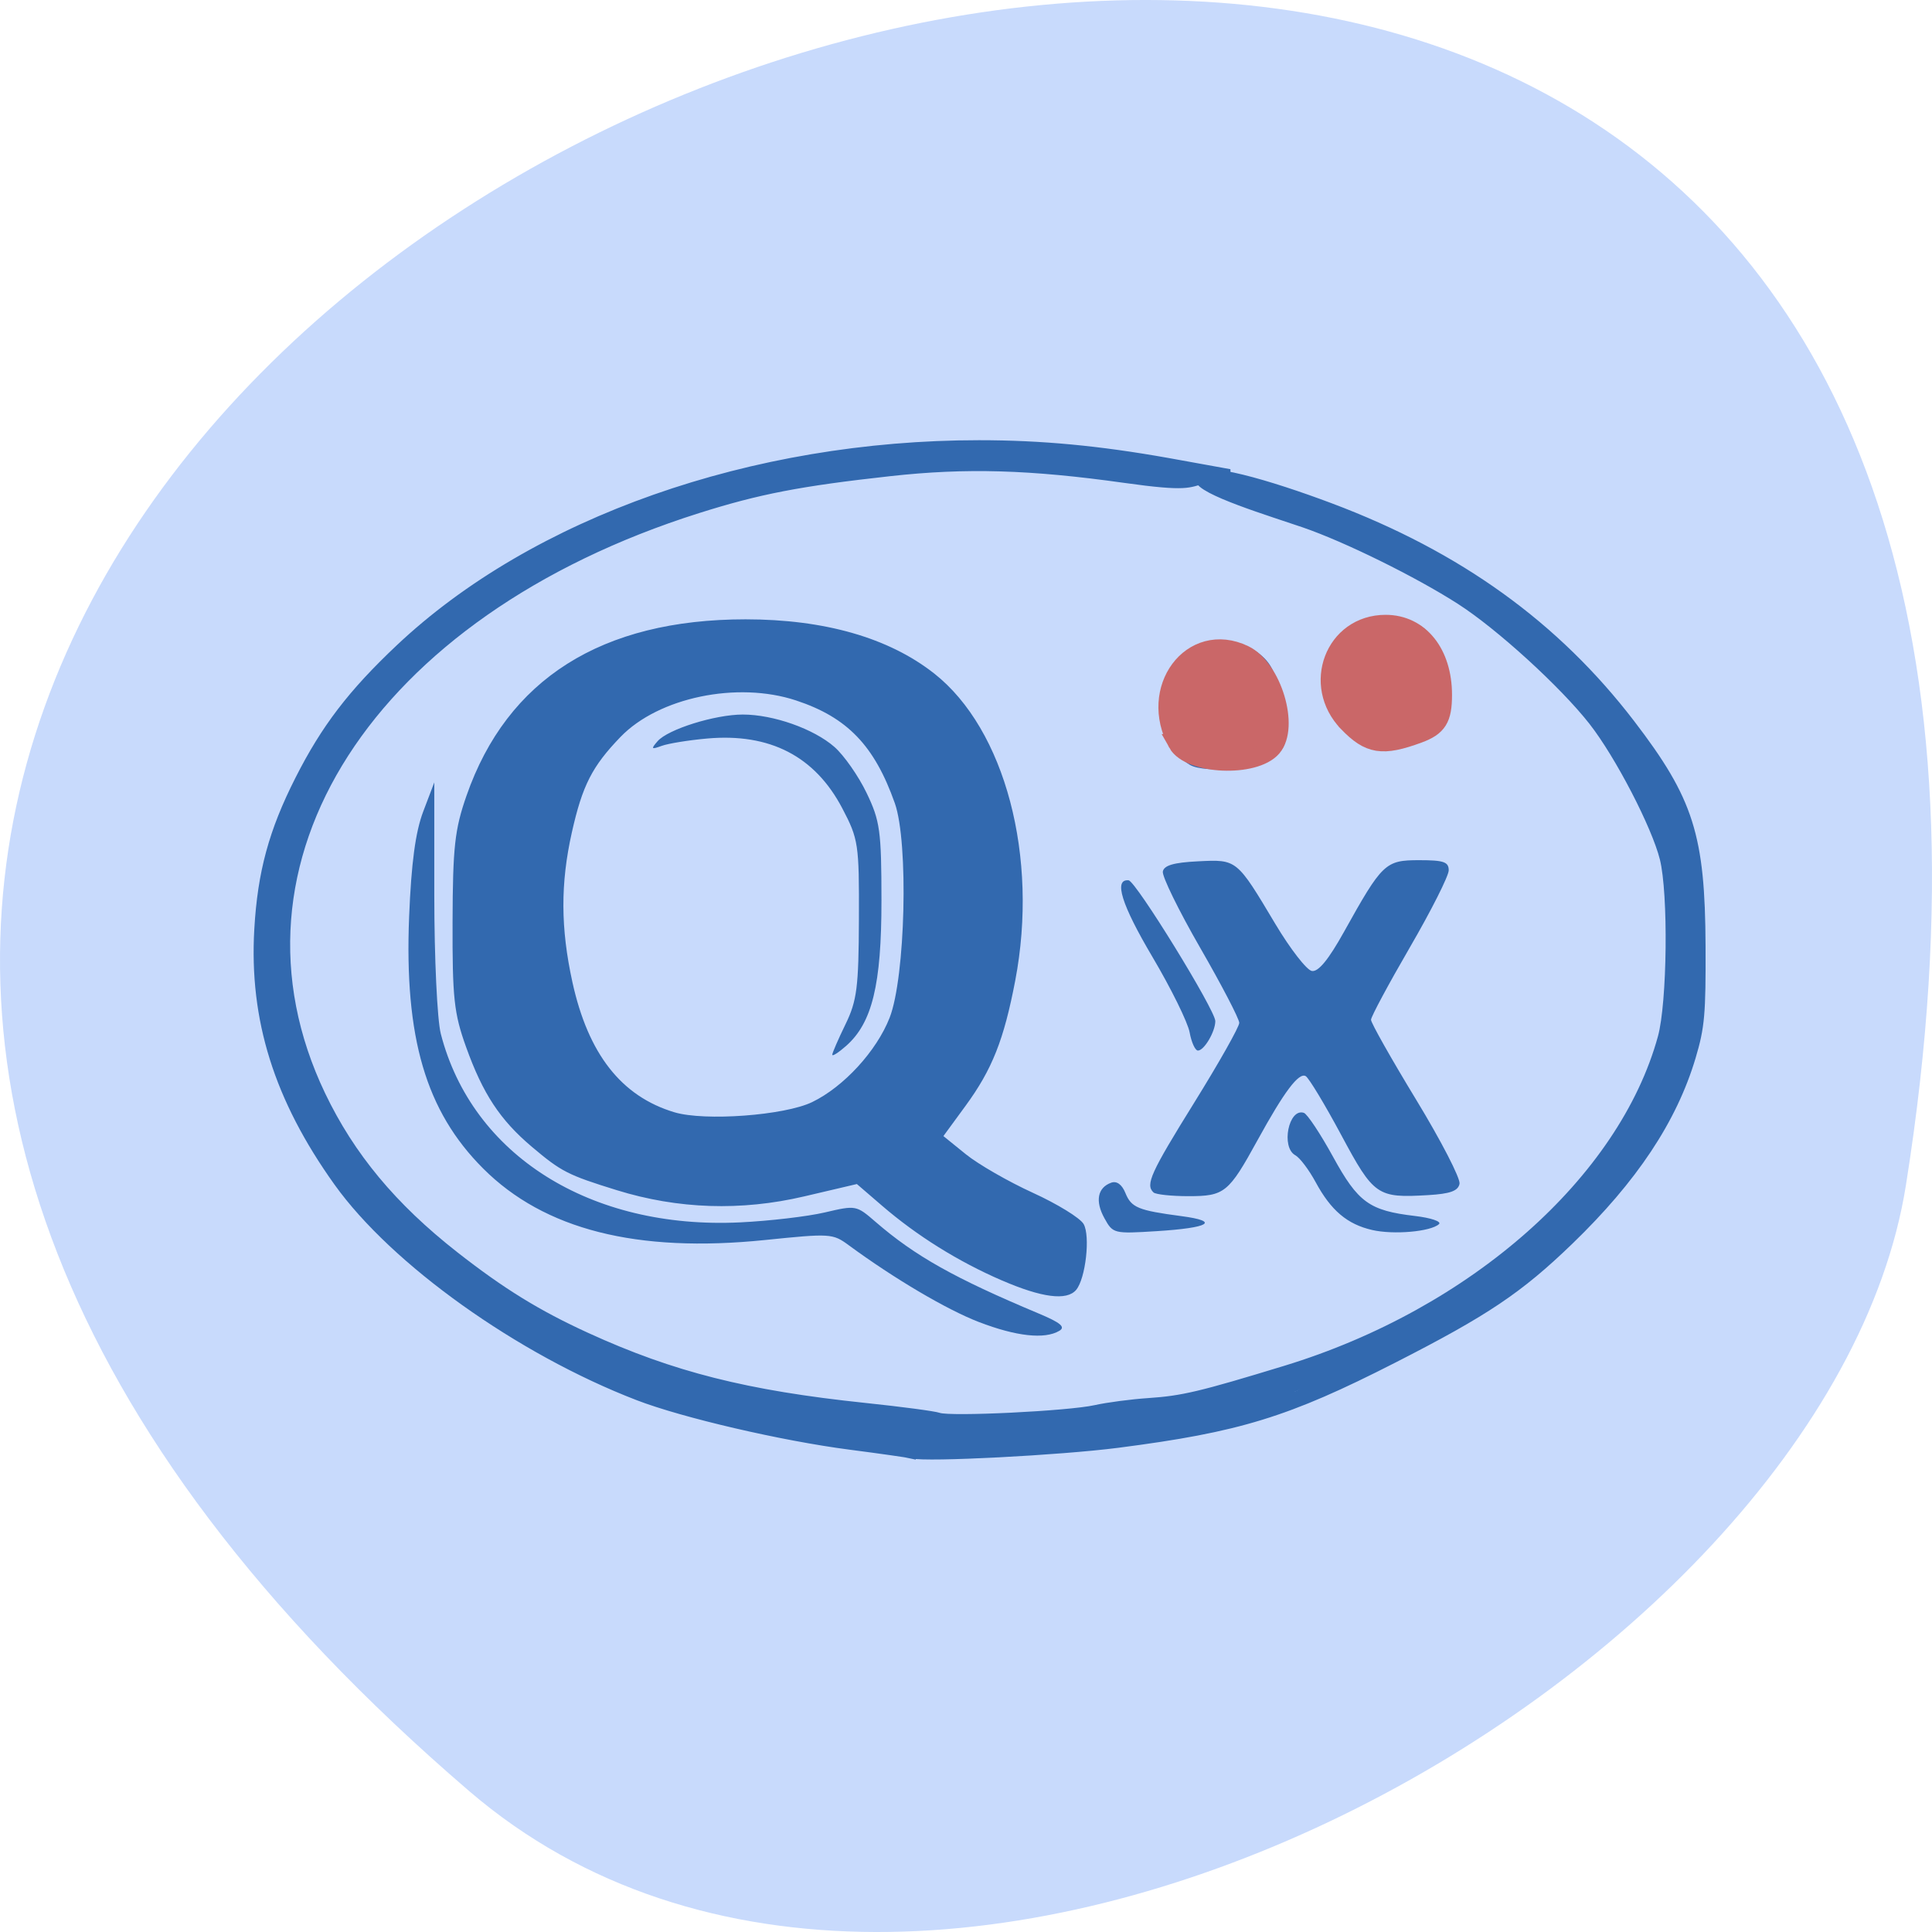 <svg xmlns="http://www.w3.org/2000/svg" viewBox="0 0 256 256"><path d="m 62.17 237.33 c -225.34 -193.41 237.98 -379.39 190.37 -80.26 -10.438 65.59 -129.65 132.38 -190.37 80.26 z" fill="#c8dafc" color="#000"/><g transform="matrix(0.793 0 0 0.742 30.435 14.296)"><path d="m 117.44 237.61 c 1.787 -0.222 4.713 -0.222 6.5 0 1.787 0.222 0.325 0.403 -3.25 0.403 -3.575 0 -5.04 -0.181 -3.25 -0.403 z m 59.75 -9.277 c 0.34 -0.55 1.068 -1 1.618 -1 0.55 0 0.722 0.45 0.382 1 -0.34 0.55 -1.068 1 -1.618 1 -0.55 0 -0.722 -0.45 -0.382 -1 z m -113.69 -2.683 c 0.722 -0.289 1.584 -0.253 1.917 0.079 0.332 0.332 -0.258 0.569 -1.313 0.525 -1.165 -0.048 -1.402 -0.285 -0.604 -0.604 z m 61.703 -8.824 c -5.37 -2.207 -14.15 -7.744 -21.765 -13.723 -2.677 -2.102 -3.045 -2.127 -14 -0.929 -21.396 2.34 -36.883 -1.861 -47.09 -12.773 -9.574 -10.235 -13.182 -23.363 -12.365 -44.99 0.361 -9.564 1.059 -15.11 2.359 -18.77 l 1.846 -5.192 v 20.19 c 0 11.11 0.488 22.22 1.084 24.692 5.224 21.677 24.981 34.982 50.03 33.691 4.887 -0.252 11.248 -1.049 14.13 -1.772 5.22 -1.307 5.267 -1.297 8.5 1.692 6.584 6.088 13.181 10.05 27.19 16.329 3.734 1.674 4.586 2.433 3.5 3.12 -2.446 1.548 -7.184 0.994 -13.419 -1.569 z m 3.793 -7.45 c -7.275 -3.367 -14.164 -7.96 -20 -13.336 l -4.197 -3.863 l -8.803 2.207 c -10.543 2.643 -21.1 2.271 -31.3 -1.106 -8.209 -2.716 -9.282 -3.302 -14.23 -7.772 -5.29 -4.779 -8.172 -9.461 -10.98 -17.839 -2.01 -5.984 -2.285 -8.76 -2.245 -22.334 0.039 -13.349 0.362 -16.471 2.327 -22.5 6.789 -20.824 22.593 -31.5 46.627 -31.5 13.198 0 23.945 3.297 31.517 9.667 11.86 9.979 17.494 32.777 13.55 54.833 -1.894 10.591 -3.86 15.888 -8.313 22.391 l -3.692 5.391 l 3.764 3.254 c 2.07 1.79 7.107 4.884 11.193 6.876 4.086 1.992 7.899 4.5 8.472 5.572 1.144 2.137 0.334 9.757 -1.25 11.766 -1.554 1.97 -5.726 1.397 -12.433 -1.708 z m -31.666 -31.835 c 5.269 -2.719 10.768 -9.124 12.943 -15.07 2.639 -7.22 3.185 -31.29 0.868 -38.3 -3.401 -10.285 -7.941 -15.333 -16.513 -18.357 -9.798 -3.457 -22.942 -0.54 -29.31 6.504 -4.755 5.263 -6.376 8.657 -8.14 17.04 -1.919 9.123 -1.892 17.12 0.089 26.766 2.639 12.844 8.184 20.4 17.05 23.24 5.063 1.619 18.388 0.565 23.01 -1.82 z m 3.357 -8.45 c 0 -0.325 0.991 -2.766 2.202 -5.424 1.925 -4.224 2.208 -6.597 2.25 -18.833 0.046 -13.39 -0.076 -14.251 -2.78 -19.758 -4.565 -9.296 -12.1 -13.456 -22.568 -12.46 -3.082 0.293 -6.504 0.884 -7.604 1.313 -1.746 0.681 -1.834 0.575 -0.688 -0.834 1.731 -2.13 9.599 -4.76 14.24 -4.76 5.107 0 11.859 2.553 15.313 5.789 1.591 1.491 4.01 5.186 5.37 8.211 2.247 4.989 2.478 6.775 2.484 19.215 0.007 15.04 -1.55 21.868 -5.923 25.976 -1.263 1.187 -2.296 1.891 -2.296 1.566 z m 45.47 29.18 c -1.578 -3.052 -1.144 -5.459 1.144 -6.336 0.919 -0.353 1.79 0.324 2.365 1.837 0.994 2.615 2.118 3.112 9.35 4.134 6.528 0.922 4.734 2.092 -4.117 2.684 -7.182 0.48 -7.314 0.445 -8.743 -2.319 z m 44.744 2.113 c -4.169 -1.026 -6.884 -3.482 -9.446 -8.546 -1.113 -2.2 -2.64 -4.36 -3.394 -4.8 -2.445 -1.427 -1.11 -8.487 1.432 -7.572 0.568 0.205 2.758 3.731 4.866 7.836 4.198 8.176 6.06 9.617 13.703 10.58 2.679 0.338 4.479 0.993 4 1.457 -1.391 1.347 -7.581 1.926 -11.162 1.044 z m -36.542 -6.713 c -1.377 -1.377 -0.475 -3.497 6.833 -16.07 4.125 -7.099 7.5 -13.491 7.5 -14.206 0 -0.715 -2.938 -6.748 -6.529 -13.407 -3.591 -6.659 -6.399 -12.791 -6.24 -13.627 0.209 -1.098 1.834 -1.601 5.869 -1.814 6.537 -0.346 6.448 -0.423 12.925 11.175 2.489 4.456 5.235 8.239 6.103 8.406 1.077 0.207 2.785 -2.01 5.376 -6.991 6.393 -12.277 6.901 -12.795 12.565 -12.795 4.092 0 4.932 0.308 4.932 1.81 0 0.995 -2.919 7.183 -6.487 13.75 -3.568 6.567 -6.492 12.39 -6.498 12.94 -0.006 0.55 3.392 6.982 7.552 14.293 4.16 7.311 7.417 14.06 7.239 15 -0.243 1.28 -1.556 1.785 -5.249 2.02 -8.509 0.54 -9.07 0.126 -14.528 -10.754 -2.733 -5.447 -5.399 -10.169 -5.923 -10.493 -1.151 -0.712 -3.588 2.749 -8.05 11.434 -4.839 9.417 -5.511 10 -11.544 10 -2.848 0 -5.478 -0.3 -5.845 -0.667 z m 6.04 -28.583 c -0.305 -1.787 -3.1 -7.847 -6.211 -13.465 -5.186 -9.364 -6.519 -13.945 -3.983 -13.684 1.201 0.123 14.486 23.18 14.486 25.14 0 1.878 -1.868 5.263 -2.904 5.263 -0.459 0 -1.083 -1.463 -1.388 -3.25 z m 0.042 -47.766 c -4.554 -2.82 -6.351 -13.453 -2.978 -17.617 3.908 -4.825 10.496 -5.773 14.709 -2.117 2.027 1.759 2.825 3.751 3.653 9.125 0.967 6.271 0.891 7.04 -0.87 8.805 -2.282 2.282 -11.827 3.469 -14.515 1.805 z m 26.295 -5.653 c -5.576 -4.982 -5.057 -16.11 0.9 -19.302 2.448 -1.31 8.626 -1.33 11.05 -0.035 2.921 1.563 5.01 6.832 5.01 12.636 0.195 6.608 -3.785 8.425 -9.371 9.108 -3.748 0.422 -4.786 0.093 -7.584 -2.407 z" fill="#3269af"/><g fill="#ca6768" stroke="#ca6768" stroke-width="2.641" transform="matrix(1.22 0 0 1.258 -25.286 -14.05)"><path d="m 150.58 101.38 c -4.118 -7.694 1.962 -16.16 9.06 -12.62 3.846 1.917 6.266 10.272 3.827 13.211 -2.413 2.907 -11.234 2.503 -12.89 -0.591 z"/><path d="m 173.91 98.46 c -5 -5.371 -1.838 -14.01 5.133 -14.01 4.607 0 7.775 4.09 7.775 10.04 0 3.401 -0.682 4.539 -3.324 5.543 -4.9 1.863 -6.651 1.576 -9.584 -1.572 z"/></g><path d="m 114.01 240.43 c -0.61 -0.162 -5.265 -0.872 -10.346 -1.577 c -11.295 -1.568 -27.795 -5.667 -35.38 -8.79 -19.808 -8.155 -40.686 -24.08 -50.16 -38.25 -9.961 -14.905 -14.11 -29.04 -13.248 -45.11 c 0.547 -10.16 2.407 -17.472 6.807 -26.756 4.35 -9.178 8.811 -15.413 16.771 -23.439 22.521 -22.707 58.909 -36.4 96.75 -36.4 10.363 0 19.966 0.964 31.534 3.166 l 10.331 1.998 l -4.332 1.076 c -2.67 0.663 -2.441 1.471 -13.166 -0.141 -15.814 -2.376 -26.557 -2.706 -39.25 -1.206 -15.1 1.784 -21.981 3.205 -32.15 6.641 -54.854 18.541 -81.58 62.985 -62.923 104.64 4.897 10.934 11.924 19.97 22.264 28.632 7.849 6.575 13.832 10.516 22.09 14.551 14.308 6.993 26.719 10.343 46.528 12.561 6.03 0.675 11.577 1.463 12.331 1.752 1.919 0.734 21.747 -0.3 26.22 -1.367 2.032 -0.485 6.02 -1.047 8.868 -1.25 5.706 -0.407 8.737 -1.174 22.909 -5.8 31.3 -10.215 56.39 -33.892 62.937 -59.38 1.58 -6.154 1.781 -25.704 0.329 -31.926 -1.371 -5.872 -7.492 -18.488 -11.88 -24.485 -4.879 -6.668 -15.577 -17.1 -22.19 -21.631 -7.07 -4.851 -18.998 -11.135 -26.06 -13.732 -5.378 -1.978 -17.541 -5.899 -17.541 -7.999 0 -2.617 11.569 1 21.791 5.107 21.368 8.579 37.652 21.11 50.22 38.651 9.816 13.698 11.7 20.05 11.779 39.717 0.049 12.13 -0.141 14.426 -1.636 19.787 -3.129 11.218 -9.702 21.792 -20.423 32.851 -8.416 8.682 -14 12.688 -29.392 21.08 -17.758 9.685 -25.821 12.334 -46.02 15.12 -9.671 1.332 -31.884 2.56 -34.36 1.9 z m 10.716 -1.923 c -0.251 -0.419 -2.1 -0.762 -4.108 -0.762 -2.01 0 -3.651 0.343 -3.651 0.762 0 0.419 1.849 0.762 4.108 0.762 2.551 0 3.935 -0.289 3.651 -0.762 z m 54.895 -9.793 c 0.212 -0.656 -0.144 -0.931 -0.986 -0.762 -0.724 0.145 -1.466 0.725 -1.648 1.289 -0.212 0.656 0.144 0.931 0.986 0.762 0.724 -0.145 1.466 -0.725 1.648 -1.289 z m -114 -2.372 c -0.24 -0.401 -0.925 -0.536 -1.522 -0.3 -1.528 0.605 -1.348 1.029 0.437 1.029 0.837 0 1.325 -0.328 1.085 -0.729 z" fill="#3269af" stroke="#3269af" stroke-width="1.53"/></g></svg>